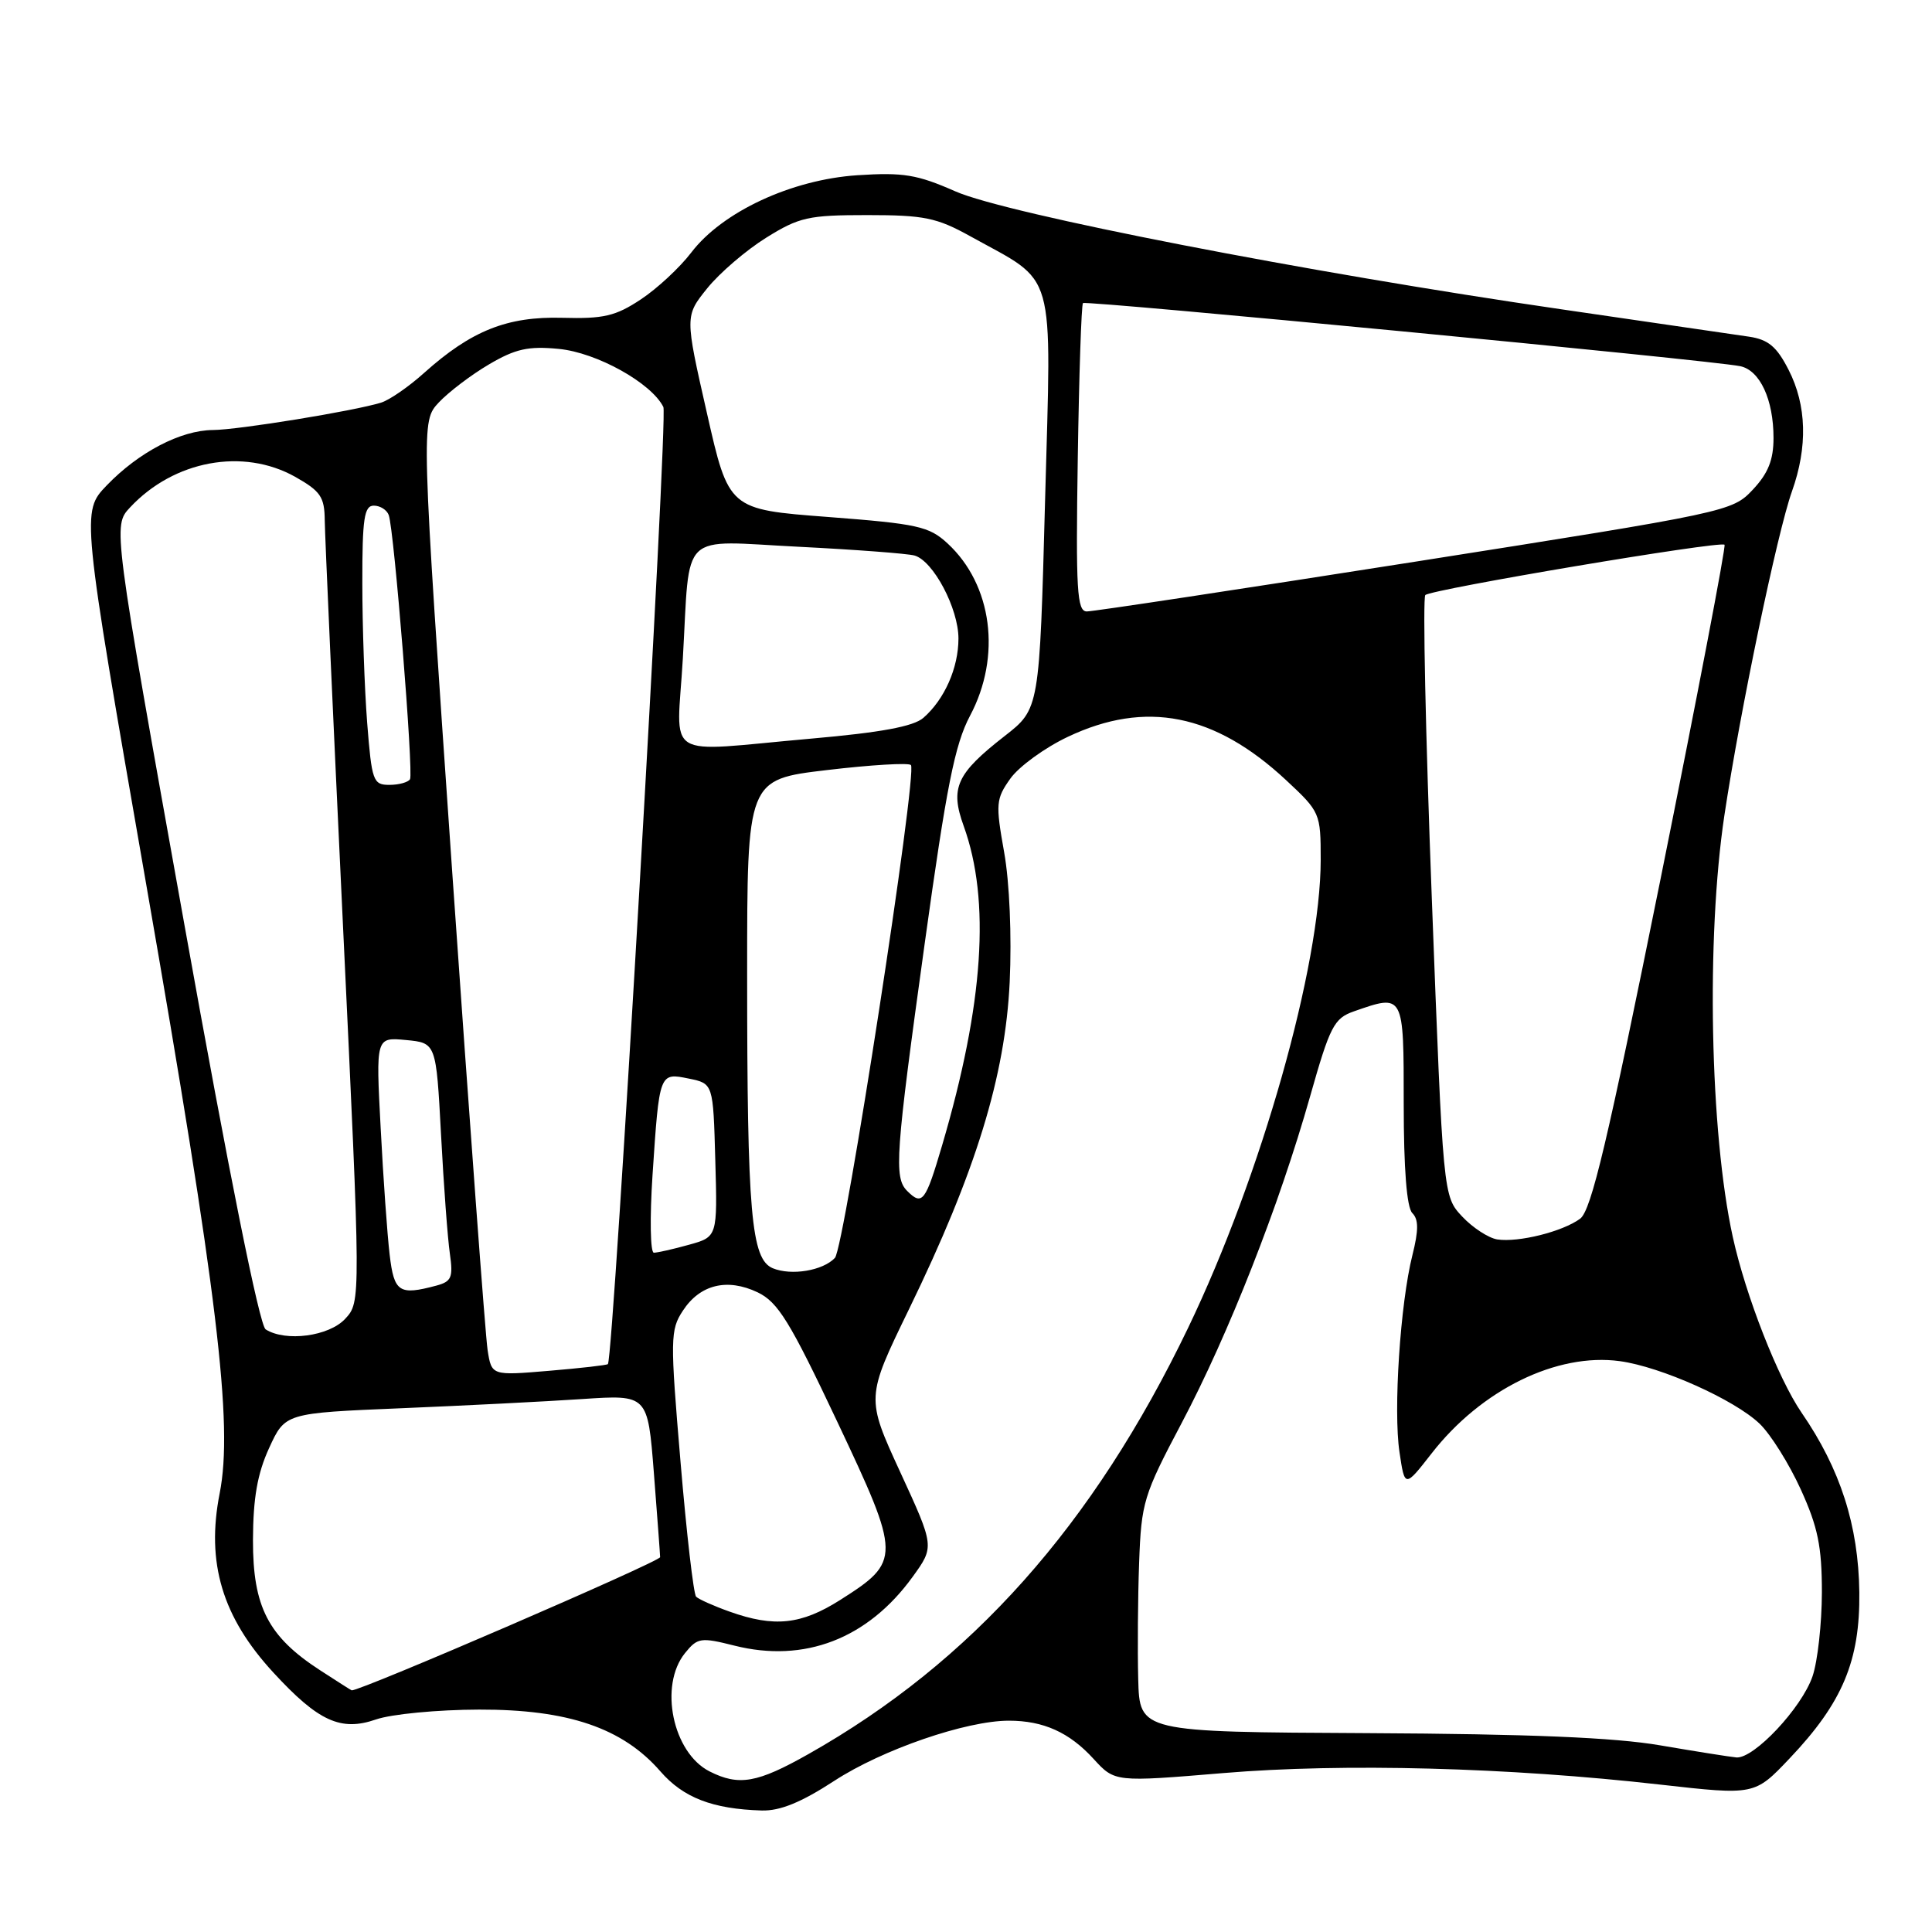 <?xml version="1.0" encoding="UTF-8" standalone="no"?>
<!DOCTYPE svg PUBLIC "-//W3C//DTD SVG 1.1//EN" "http://www.w3.org/Graphics/SVG/1.1/DTD/svg11.dtd" >
<svg xmlns="http://www.w3.org/2000/svg" xmlns:xlink="http://www.w3.org/1999/xlink" version="1.1" viewBox="0 0 256 256">
 <g >
 <path fill="currentColor"
d=" M 110.55 235.97 C 116.90 231.83 128.02 228.00 133.68 228.00 C 138.27 228.00 141.70 229.55 144.91 233.07 C 147.72 236.14 147.72 236.14 162.11 234.94 C 178.00 233.61 199.90 234.19 220.00 236.47 C 232.50 237.88 232.50 237.88 237.13 233.00 C 244.15 225.61 246.47 220.06 246.37 211.00 C 246.26 202.14 243.86 194.66 238.72 187.19 C 235.61 182.66 231.31 171.69 229.60 163.89 C 226.57 150.05 226.06 124.26 228.49 108.04 C 230.57 94.20 235.50 70.56 237.44 65.12 C 239.55 59.20 239.40 53.71 237.00 49.01 C 235.43 45.93 234.31 44.99 231.75 44.61 C 229.96 44.34 218.82 42.72 207.00 41.00 C 173.12 36.08 133.39 28.35 126.60 25.36 C 121.54 23.13 119.70 22.82 113.60 23.22 C 104.88 23.80 95.71 28.06 91.59 33.47 C 90.08 35.45 87.07 38.25 84.90 39.68 C 81.57 41.89 79.97 42.26 74.51 42.11 C 67.21 41.91 62.45 43.81 56.20 49.41 C 54.17 51.24 51.60 53.01 50.50 53.35 C 46.87 54.47 31.56 56.96 28.21 56.98 C 23.95 57.01 18.37 59.92 14.14 64.32 C 10.78 67.82 10.78 67.82 19.37 117.16 C 28.84 171.51 30.91 188.70 29.11 197.86 C 27.29 207.08 29.45 214.28 36.24 221.64 C 42.18 228.09 45.16 229.45 49.81 227.84 C 51.84 227.13 58.00 226.54 63.50 226.53 C 75.26 226.50 82.50 228.96 87.50 234.71 C 90.54 238.21 94.41 239.70 100.93 239.90 C 103.36 239.97 106.16 238.83 110.55 235.97 Z  M 94.02 234.72 C 89.13 232.24 87.29 223.34 90.77 219.04 C 92.42 217.00 92.85 216.93 97.30 218.05 C 106.58 220.39 114.98 217.15 120.92 208.95 C 123.83 204.93 123.83 204.93 119.29 195.07 C 114.75 185.20 114.75 185.20 120.43 173.51 C 129.31 155.25 133.20 142.60 133.79 130.12 C 134.07 124.04 133.77 116.90 133.05 112.90 C 131.91 106.50 131.96 105.86 133.89 103.15 C 135.03 101.56 138.45 99.07 141.50 97.63 C 151.82 92.74 160.95 94.56 170.41 103.37 C 174.92 107.57 175.00 107.75 175.00 113.91 C 175.00 127.96 167.11 155.81 157.44 175.93 C 144.84 202.13 128.75 220.21 107.13 232.42 C 100.34 236.26 97.91 236.69 94.02 234.72 Z  M 220.00 231.27 C 213.98 230.23 202.67 229.76 181.25 229.65 C 151.00 229.50 151.00 229.50 150.82 222.50 C 150.72 218.65 150.77 211.71 150.94 207.07 C 151.23 199.08 151.52 198.12 156.57 188.57 C 162.77 176.84 169.49 159.77 173.60 145.26 C 176.23 135.97 176.77 134.93 179.40 134.01 C 186.04 131.69 186.00 131.61 186.00 146.30 C 186.00 154.89 186.40 160.00 187.14 160.74 C 187.98 161.58 187.98 163.01 187.15 166.32 C 185.54 172.71 184.61 186.91 185.44 192.42 C 186.14 197.14 186.14 197.14 189.70 192.58 C 196.28 184.13 206.30 179.22 214.64 180.36 C 220.11 181.11 229.82 185.46 233.16 188.65 C 234.62 190.05 237.07 193.97 238.61 197.35 C 240.88 202.34 241.41 204.91 241.41 211.00 C 241.40 215.12 240.85 220.13 240.17 222.12 C 238.74 226.31 232.40 233.06 230.08 232.87 C 229.21 232.79 224.68 232.07 220.00 231.27 Z  M 42.40 221.31 C 35.53 216.85 33.50 212.91 33.52 204.07 C 33.54 198.51 34.10 195.27 35.66 191.87 C 37.78 187.24 37.78 187.24 53.14 186.60 C 61.59 186.25 72.40 185.70 77.16 185.38 C 85.83 184.80 85.83 184.80 86.64 195.15 C 87.08 200.84 87.46 205.87 87.47 206.33 C 87.49 206.91 47.60 224.14 46.60 223.98 C 46.54 223.98 44.66 222.77 42.40 221.31 Z  M 96.68 213.55 C 94.57 212.80 92.58 211.91 92.24 211.57 C 91.90 211.24 90.97 203.18 90.17 193.67 C 88.79 177.39 88.81 176.22 90.48 173.68 C 92.75 170.20 96.35 169.32 100.39 171.24 C 103.09 172.54 104.65 175.06 110.94 188.38 C 119.41 206.31 119.42 206.87 111.32 212.01 C 106.16 215.28 102.59 215.66 96.68 213.55 Z  M 64.61 178.89 C 64.32 177.03 62.22 148.58 59.93 115.68 C 55.79 55.86 55.79 55.86 58.14 53.33 C 59.44 51.95 62.43 49.67 64.80 48.28 C 68.30 46.22 70.01 45.84 74.03 46.23 C 79.06 46.71 86.31 50.74 87.90 53.93 C 88.53 55.19 81.30 179.86 80.55 180.75 C 80.43 180.89 76.92 181.29 72.74 181.64 C 65.14 182.28 65.14 182.28 64.61 178.89 Z  M 35.20 176.15 C 34.39 175.63 30.36 155.58 24.43 122.50 C 14.95 69.68 14.95 69.68 17.23 67.24 C 23.04 61.01 32.21 59.31 39.11 63.18 C 42.48 65.08 43.00 65.85 43.03 68.93 C 43.05 70.90 44.13 95.00 45.44 122.50 C 47.82 172.50 47.82 172.50 45.74 174.75 C 43.59 177.07 37.85 177.83 35.20 176.15 Z  M 51.63 166.25 C 51.32 163.64 50.78 156.08 50.44 149.46 C 49.80 137.43 49.80 137.43 53.80 137.81 C 57.79 138.19 57.79 138.19 58.44 150.35 C 58.79 157.03 59.32 164.13 59.61 166.12 C 60.06 169.27 59.83 169.81 57.82 170.35 C 52.88 171.67 52.22 171.24 51.63 166.25 Z  M 102.40 168.05 C 99.53 166.85 99.00 160.82 99.00 129.00 C 99.00 103.29 99.00 103.29 109.56 102.04 C 115.37 101.35 120.38 101.05 120.70 101.37 C 121.61 102.28 111.89 165.36 110.63 166.68 C 109.02 168.38 104.86 169.06 102.40 168.05 Z  M 86.46 155.75 C 87.37 142.07 87.35 142.12 91.28 142.92 C 94.50 143.58 94.50 143.58 94.78 153.73 C 95.07 163.89 95.07 163.89 91.28 164.94 C 89.20 165.52 87.11 165.99 86.64 165.99 C 86.17 166.00 86.09 161.39 86.46 155.75 Z  M 198.39 164.23 C 197.23 164.04 195.14 162.68 193.75 161.20 C 191.22 158.50 191.22 158.50 189.72 119.00 C 188.89 97.28 188.51 79.21 188.86 78.85 C 189.62 78.09 227.96 71.63 228.51 72.18 C 228.71 72.38 224.91 92.25 220.06 116.33 C 213.01 151.27 210.86 160.39 209.37 161.49 C 207.04 163.20 201.20 164.66 198.39 164.23 Z  M 120.20 157.80 C 118.43 156.03 118.65 152.99 122.53 125.00 C 125.41 104.23 126.52 98.64 128.53 94.85 C 132.73 86.95 131.49 77.48 125.55 72.00 C 123.10 69.74 121.59 69.41 109.70 68.50 C 96.56 67.50 96.56 67.50 93.66 54.69 C 90.75 41.88 90.75 41.88 93.72 38.19 C 95.36 36.16 98.87 33.15 101.52 31.50 C 105.90 28.77 107.13 28.50 114.92 28.50 C 122.44 28.50 124.12 28.84 128.54 31.29 C 140.10 37.70 139.32 34.95 138.48 66.26 C 137.74 93.93 137.74 93.93 133.12 97.53 C 126.72 102.52 125.87 104.40 127.69 109.44 C 131.27 119.33 130.34 133.06 124.84 151.75 C 122.63 159.26 122.21 159.81 120.20 157.80 Z  M 48.65 95.75 C 48.30 91.21 48.01 82.89 48.01 77.25 C 48.00 68.71 48.26 67.00 49.53 67.00 C 50.37 67.00 51.26 67.56 51.51 68.25 C 52.23 70.25 54.81 102.42 54.33 103.25 C 54.08 103.66 52.85 104.00 51.59 104.00 C 49.44 104.00 49.26 103.50 48.65 95.75 Z  M 90.48 87.25 C 91.47 70.07 89.83 71.65 105.85 72.45 C 113.36 72.83 120.25 73.35 121.18 73.61 C 123.67 74.32 127.00 80.62 127.00 84.61 C 127.00 88.50 125.15 92.68 122.35 95.12 C 121.04 96.26 116.73 97.06 107.50 97.87 C 87.50 99.63 89.69 101.00 90.48 87.25 Z  M 142.81 60.77 C 142.98 49.65 143.29 40.37 143.50 40.16 C 143.89 39.78 226.78 47.73 230.58 48.52 C 233.20 49.06 235.00 52.94 235.00 58.03 C 235.00 60.95 234.29 62.72 232.25 64.89 C 229.53 67.78 228.98 67.90 187.50 74.43 C 164.40 78.06 144.82 81.03 144.00 81.02 C 142.71 81.00 142.54 78.22 142.81 60.77 Z "/>
</g>
</svg>